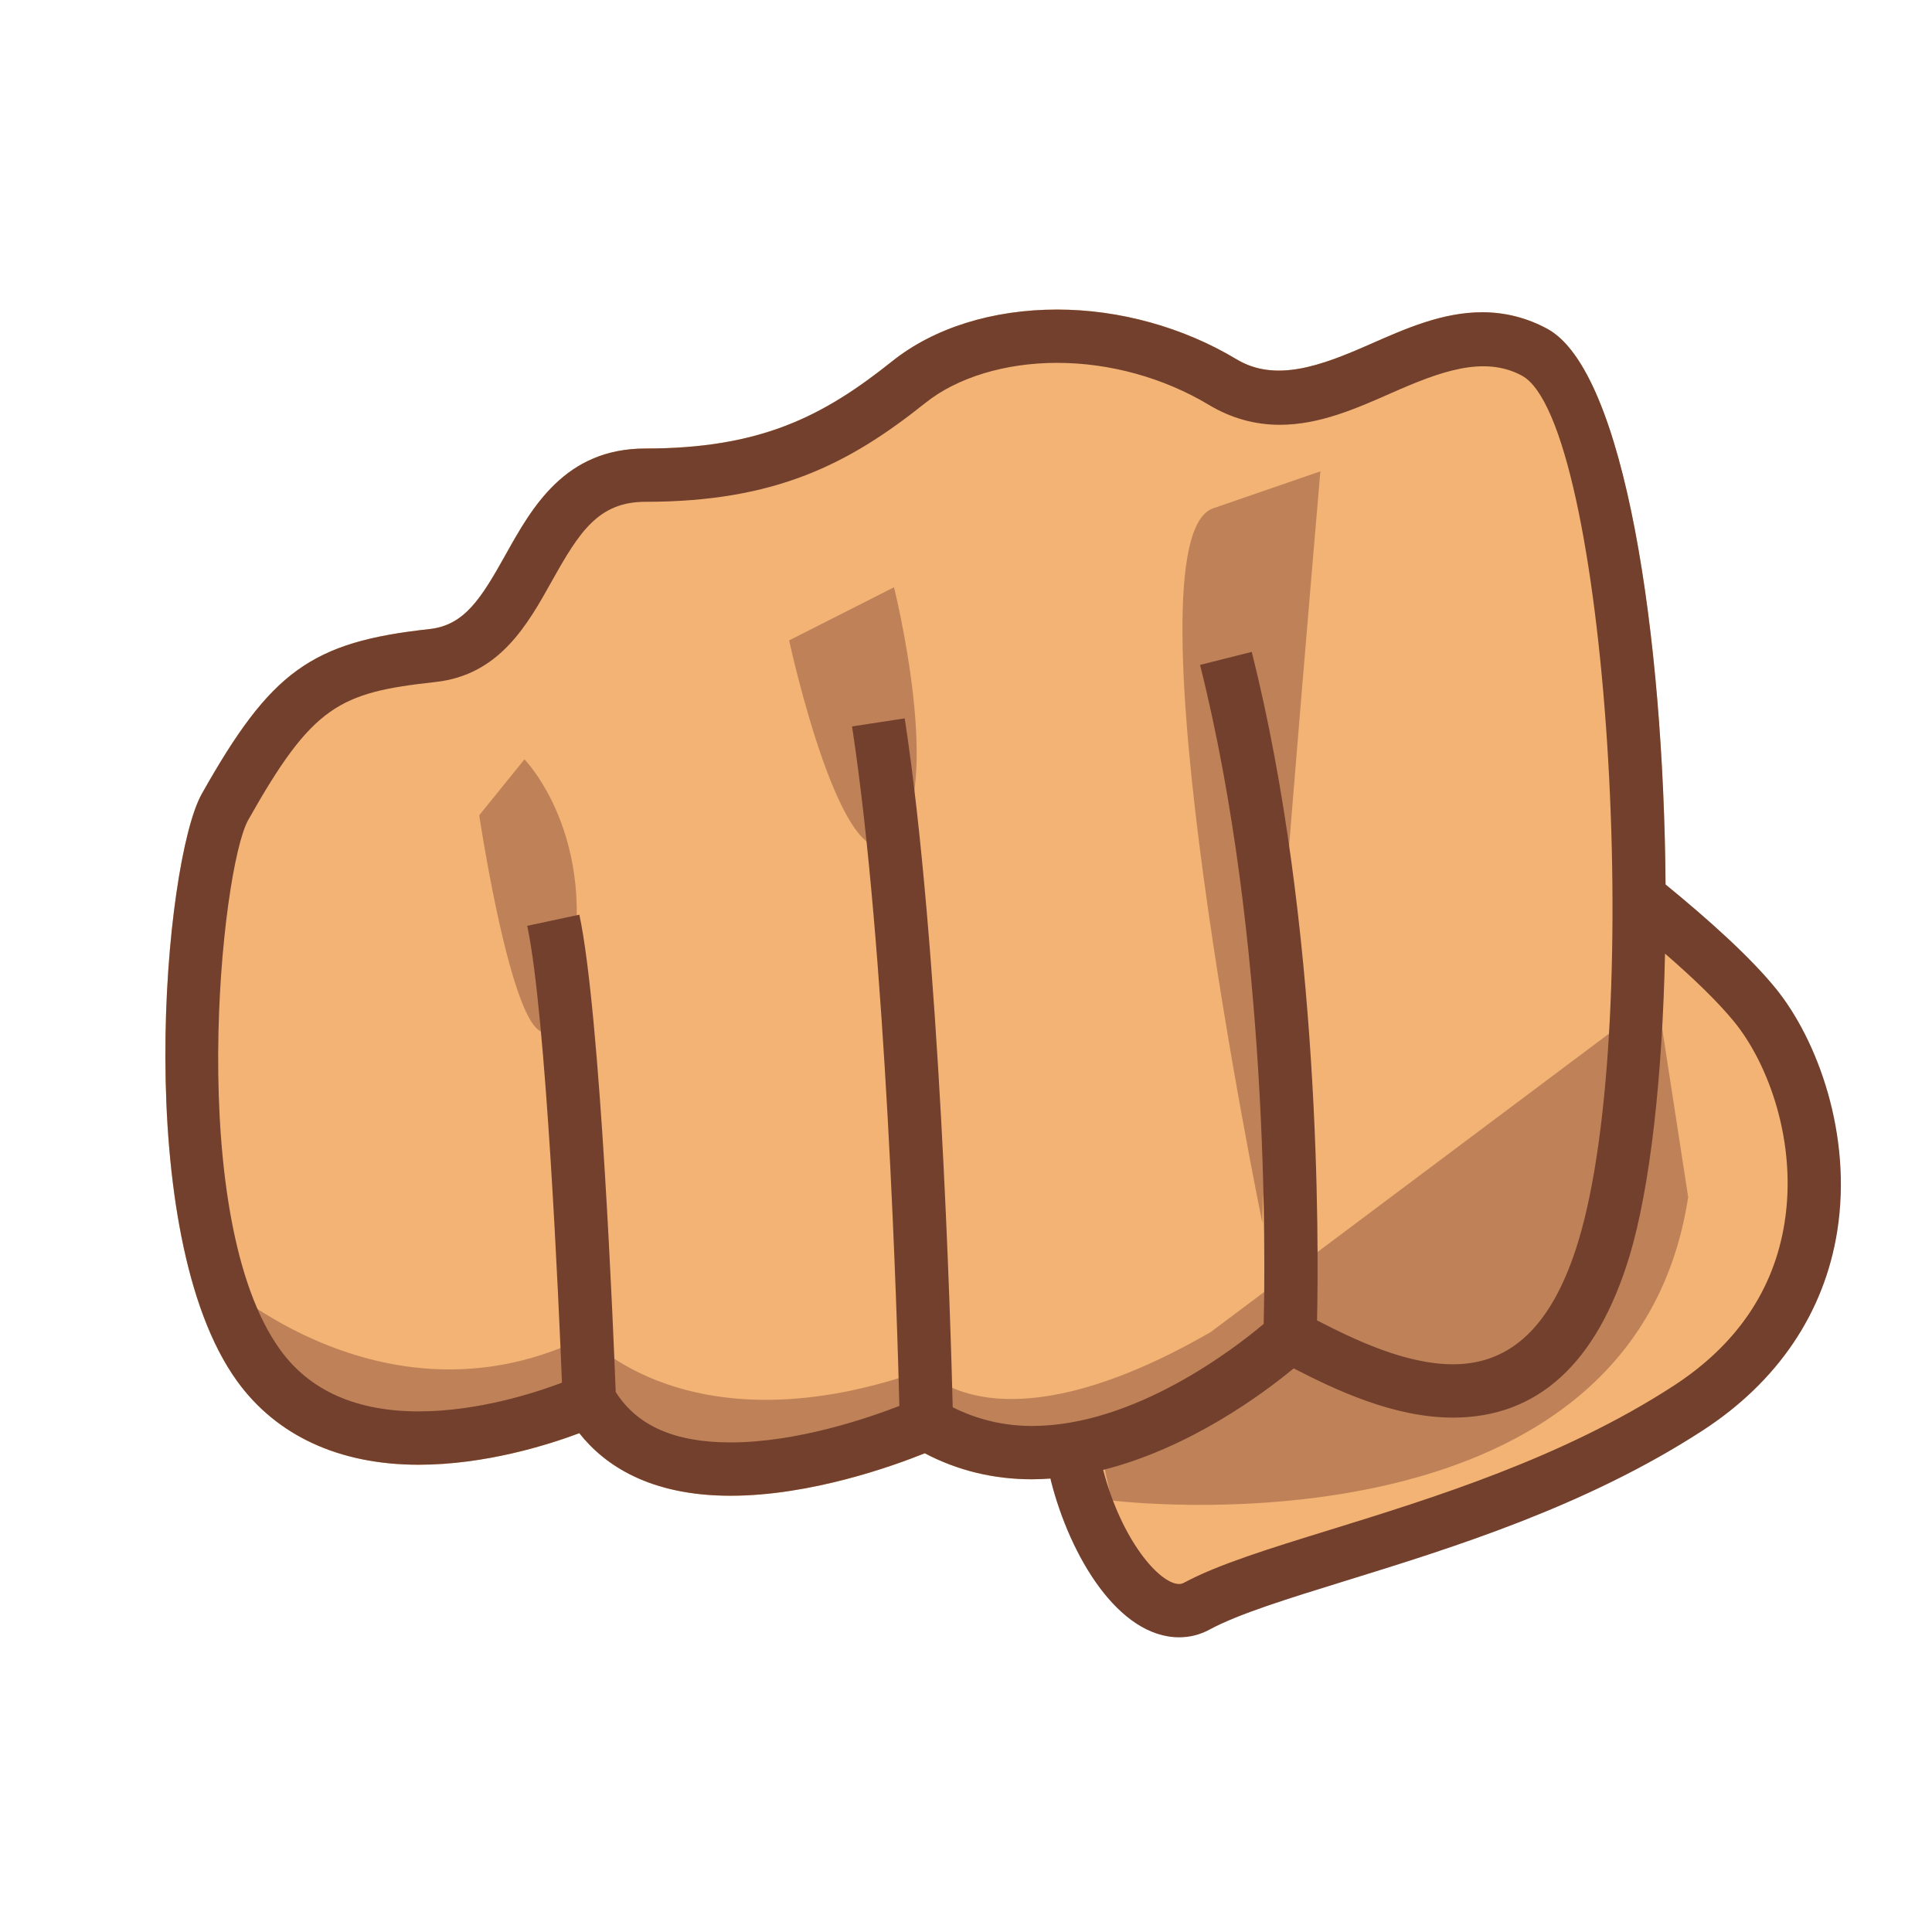 <?xml version="1.0" encoding="utf-8"?>
<!-- Generator: Adobe Illustrator 18.0.0, SVG Export Plug-In . SVG Version: 6.00 Build 0)  -->
<!DOCTYPE svg PUBLIC "-//W3C//DTD SVG 1.1//EN" "http://www.w3.org/Graphics/SVG/1.1/DTD/svg11.dtd">
<svg version="1.1" id="レイヤー_1" xmlns="http://www.w3.org/2000/svg" xmlns:xlink="http://www.w3.org/1999/xlink" x="0px"
	 y="0px" width="64px" height="64px" viewBox="0 0 64 64" style="enable-background:new 0 0 64 64;" xml:space="preserve">
<g>
	<g>
		<path style="fill:#F2B375;" d="M58.143,33.303c-0.864-1.066-2.344-2.37-3.831-3.568
			c-0.012-8.092-1.229-16.854-3.479-18.068c-3.526-1.904-6.802,3.109-10.329,0.99
			c-3.529-2.12-7.985-1.928-10.398,0c-2.413,1.928-4.642,3.084-8.727,3.084
			s-3.527,5.59-7.055,5.976c-3.528,0.385-4.649,1.067-6.87,5.012
			C6.389,28.619,5.226,40.605,8.568,45.232c3.342,4.626,10.955,1.157,10.955,1.157
			c2.599,4.626,11.167,0.771,11.167,0.771c1.563,0.947,3.225,1.092,4.802,0.839
			c0.557,3.27,2.61,6.04,4.153,5.207c2.856-1.542,10.327-2.699,16.269-6.555
			C61.857,42.796,60.37,36.05,58.143,33.303z"/>
		<path style="fill:#F2B375;" d="M24.198,49.549c-2.678,0-4.175-1.017-5.008-2.072
			c-1.044,0.391-3.122,1.045-5.322,1.045c-2.626,0-4.707-0.959-6.017-2.772
			C4.34,40.886,5.42,28.539,6.685,26.294c2.285-4.06,3.625-5.029,7.543-5.456
			c1.159-0.127,1.711-1.017,2.516-2.458c0.876-1.569,1.967-3.523,4.634-3.523
			c3.812,0,5.884-1.06,8.175-2.891c1.382-1.104,3.323-1.712,5.464-1.712
			c2.064,0,4.174,0.585,5.94,1.645c1.294,0.779,2.803,0.22,4.431-0.499
			c1.178-0.52,2.396-1.057,3.712-1.057c0.756,0,1.479,0.184,2.15,0.546
			c4.123,2.226,4.939,23.455,2.721,30.747c-1.074,3.532-3.038,5.323-5.837,5.324
			c0,0,0,0-0.001,0c-1.969,0-3.899-0.92-5.278-1.631
			c-1.26,1.043-4.819,3.674-8.67,3.675c-1.273,0-2.467-0.29-3.554-0.862
			C29.604,48.557,26.862,49.549,24.198,49.549z M19.157,45.586l1.136,0.371
			c0.69,1.229,1.968,1.826,3.905,1.826c2.922,0,6.098-1.414,6.13-1.428
			l0.82,0.05c0.912,0.553,1.935,0.832,3.039,0.832
			c3.999,0,7.905-3.578,7.944-3.614l1.007-0.137L43.312,43.576
			c1.237,0.645,3.108,1.618,4.823,1.618c1.958-0.001,3.314-1.332,4.147-4.072
			c2.23-7.33,0.937-27.164-1.869-28.679c-1.263-0.681-2.733-0.124-4.312,0.572
			c-1.177,0.52-2.393,1.057-3.707,1.057c-0.829,0-1.618-0.222-2.347-0.659
			c-1.495-0.898-3.281-1.393-5.03-1.393c-1.717,0-3.307,0.483-4.362,1.326
			c-2.532,2.023-4.967,3.277-9.277,3.277c-1.552,0-2.187,0.995-3.093,2.618
			c-0.816,1.462-1.742,3.12-3.866,3.352c-3.18,0.347-4.064,0.779-6.196,4.568
			c-0.91,1.615-2.099,13.181,1.06,17.555c0.978,1.354,2.521,2.039,4.585,2.039
			C16.56,46.755,19.131,45.598,19.157,45.586z"/>
	</g>
	<path style="fill:#BF8258;" d="M15.875,27.007c0,0,1.714,11.475,2.995,5.425
		c1.004-4.741-1.497-7.277-1.497-7.277L15.875,27.007z"/>
	<path style="fill:#BF8258;" d="M26.141,21.214c0,0,1.784,8.264,3.474,6.636
		c1.691-1.627,0-8.396,0-8.396L26.141,21.214z"/>
	<path style="fill:#BF8258;" d="M43.739,15.614c0,0-1.9,22.062-1.922,24.897
		c0,0-4.637-22.595-1.636-23.67L43.739,15.614z"/>
	<path style="fill:#BF8258;" d="M54.903,33.04L40.099,44.131
		c-7.141,4.112-9.455,1.233-9.455,1.233c-7.786,2.788-11.208-1.095-11.208-1.095
		C12.838,47.55,7.261,42.415,7.261,42.415c2.797,8.303,12.262,3.975,12.262,3.975
		c0.186,4.199,11.167,0.771,11.167,0.771c1.661,1.342,3.751,1.137,5.666,0.419
		l0.467,2.125c0,0,17.232,2.149,19.1-10.05L54.903,33.04z"/>
	<path style="fill:#72402D;" d="M58.828,32.747c-0.848-1.045-2.233-2.288-3.654-3.449
		c-0.059-8.197-1.344-17.017-3.922-18.408c-0.671-0.363-1.395-0.546-2.15-0.546
		c-1.316,0-2.534,0.538-3.712,1.057c-1.628,0.719-3.137,1.278-4.431,0.499
		c-1.767-1.061-3.876-1.645-5.94-1.645c-2.142,0-4.082,0.608-5.464,1.712
		c-2.291,1.831-4.363,2.891-8.175,2.891c-2.668,0-3.758,1.954-4.634,3.523
		c-0.805,1.441-1.357,2.331-2.516,2.458c-3.919,0.427-5.258,1.396-7.543,5.456
		c-1.265,2.245-2.345,14.591,1.167,19.455C9.162,47.562,11.243,48.521,13.869,48.521
		c2.2,0,4.277-0.654,5.322-1.045c0.833,1.056,2.33,2.072,5.008,2.072
		c2.664,0,5.406-0.992,6.435-1.407c1.087,0.572,2.28,0.862,3.554,0.862
		c0.204,0,0.407-0.011,0.609-0.025c0.006,0.025,0.009,0.053,0.016,0.078
		c0.634,2.496,2.233,5.182,4.25,5.182c0.352,0,0.689-0.086,1.003-0.255
		c0.963-0.521,2.599-1.025,4.492-1.611c3.544-1.096,7.954-2.46,11.838-4.98
		c2.492-1.616,4.037-3.902,4.466-6.611C61.366,37.585,60.204,34.443,58.828,32.747
		z M31.56,46.618c-0.067-2.692-0.434-15.274-1.59-22.821l-1.745,0.267
		c1.128,7.367,1.496,19.67,1.568,22.509c-1.029,0.4-3.384,1.209-5.595,1.209
		c-1.85,0-3.091-0.551-3.802-1.67c-0.069-1.805-0.503-12.536-1.204-15.812
		l-1.727,0.369c0.625,2.921,1.049,12.594,1.151,15.134
		c-0.895,0.339-2.788,0.951-4.748,0.951c-2.064,0-3.607-0.686-4.585-2.039
		C6.125,40.342,7.313,28.776,8.224,27.161c2.132-3.789,3.016-4.221,6.196-4.568
		c2.124-0.232,3.05-1.89,3.866-3.352c0.906-1.623,1.541-2.618,3.093-2.618
		c4.311,0,6.746-1.254,9.277-3.277c1.055-0.843,2.646-1.326,4.362-1.326
		c1.749,0,3.535,0.495,5.03,1.393c0.729,0.438,1.518,0.659,2.347,0.659
		c1.314,0,2.53-0.537,3.707-1.057c1.578-0.696,3.049-1.253,4.312-0.572
		c2.806,1.515,4.1,21.349,1.869,28.679c-0.833,2.74-2.189,4.071-4.147,4.072
		c-1.577,0-3.28-0.821-4.507-1.454c0.056-2.521,0.128-13.041-2.163-22.145
		l-1.713,0.431c2.294,9.116,2.16,19.725,2.108,21.831
		c-0.941,0.793-4.269,3.38-7.674,3.38
		C33.244,47.237,32.366,47.021,31.56,46.618z M59.116,40.505
		c-0.354,2.231-1.593,4.05-3.683,5.406c-3.679,2.387-7.959,3.71-11.398,4.774
		c-1.982,0.612-3.694,1.142-4.809,1.743c-0.056,0.03-0.108,0.044-0.165,0.044
		c-0.646,0-1.905-1.438-2.518-3.78c2.88-0.725,5.317-2.538,6.312-3.363
		c1.379,0.711,3.31,1.631,5.278,1.631c0.001,0,0.001,0,0.001,0
		c2.799-0.001,4.763-1.792,5.837-5.324c0.701-2.304,1.098-5.999,1.185-10.046
		c0.921,0.798,1.748,1.589,2.3,2.269C58.586,35.251,59.537,37.846,59.116,40.505z
		"/>
</g>
<g>
</g>
<g>
</g>
<g>
</g>
<g>
</g>
<g>
</g>
<g>
</g>
</svg>
